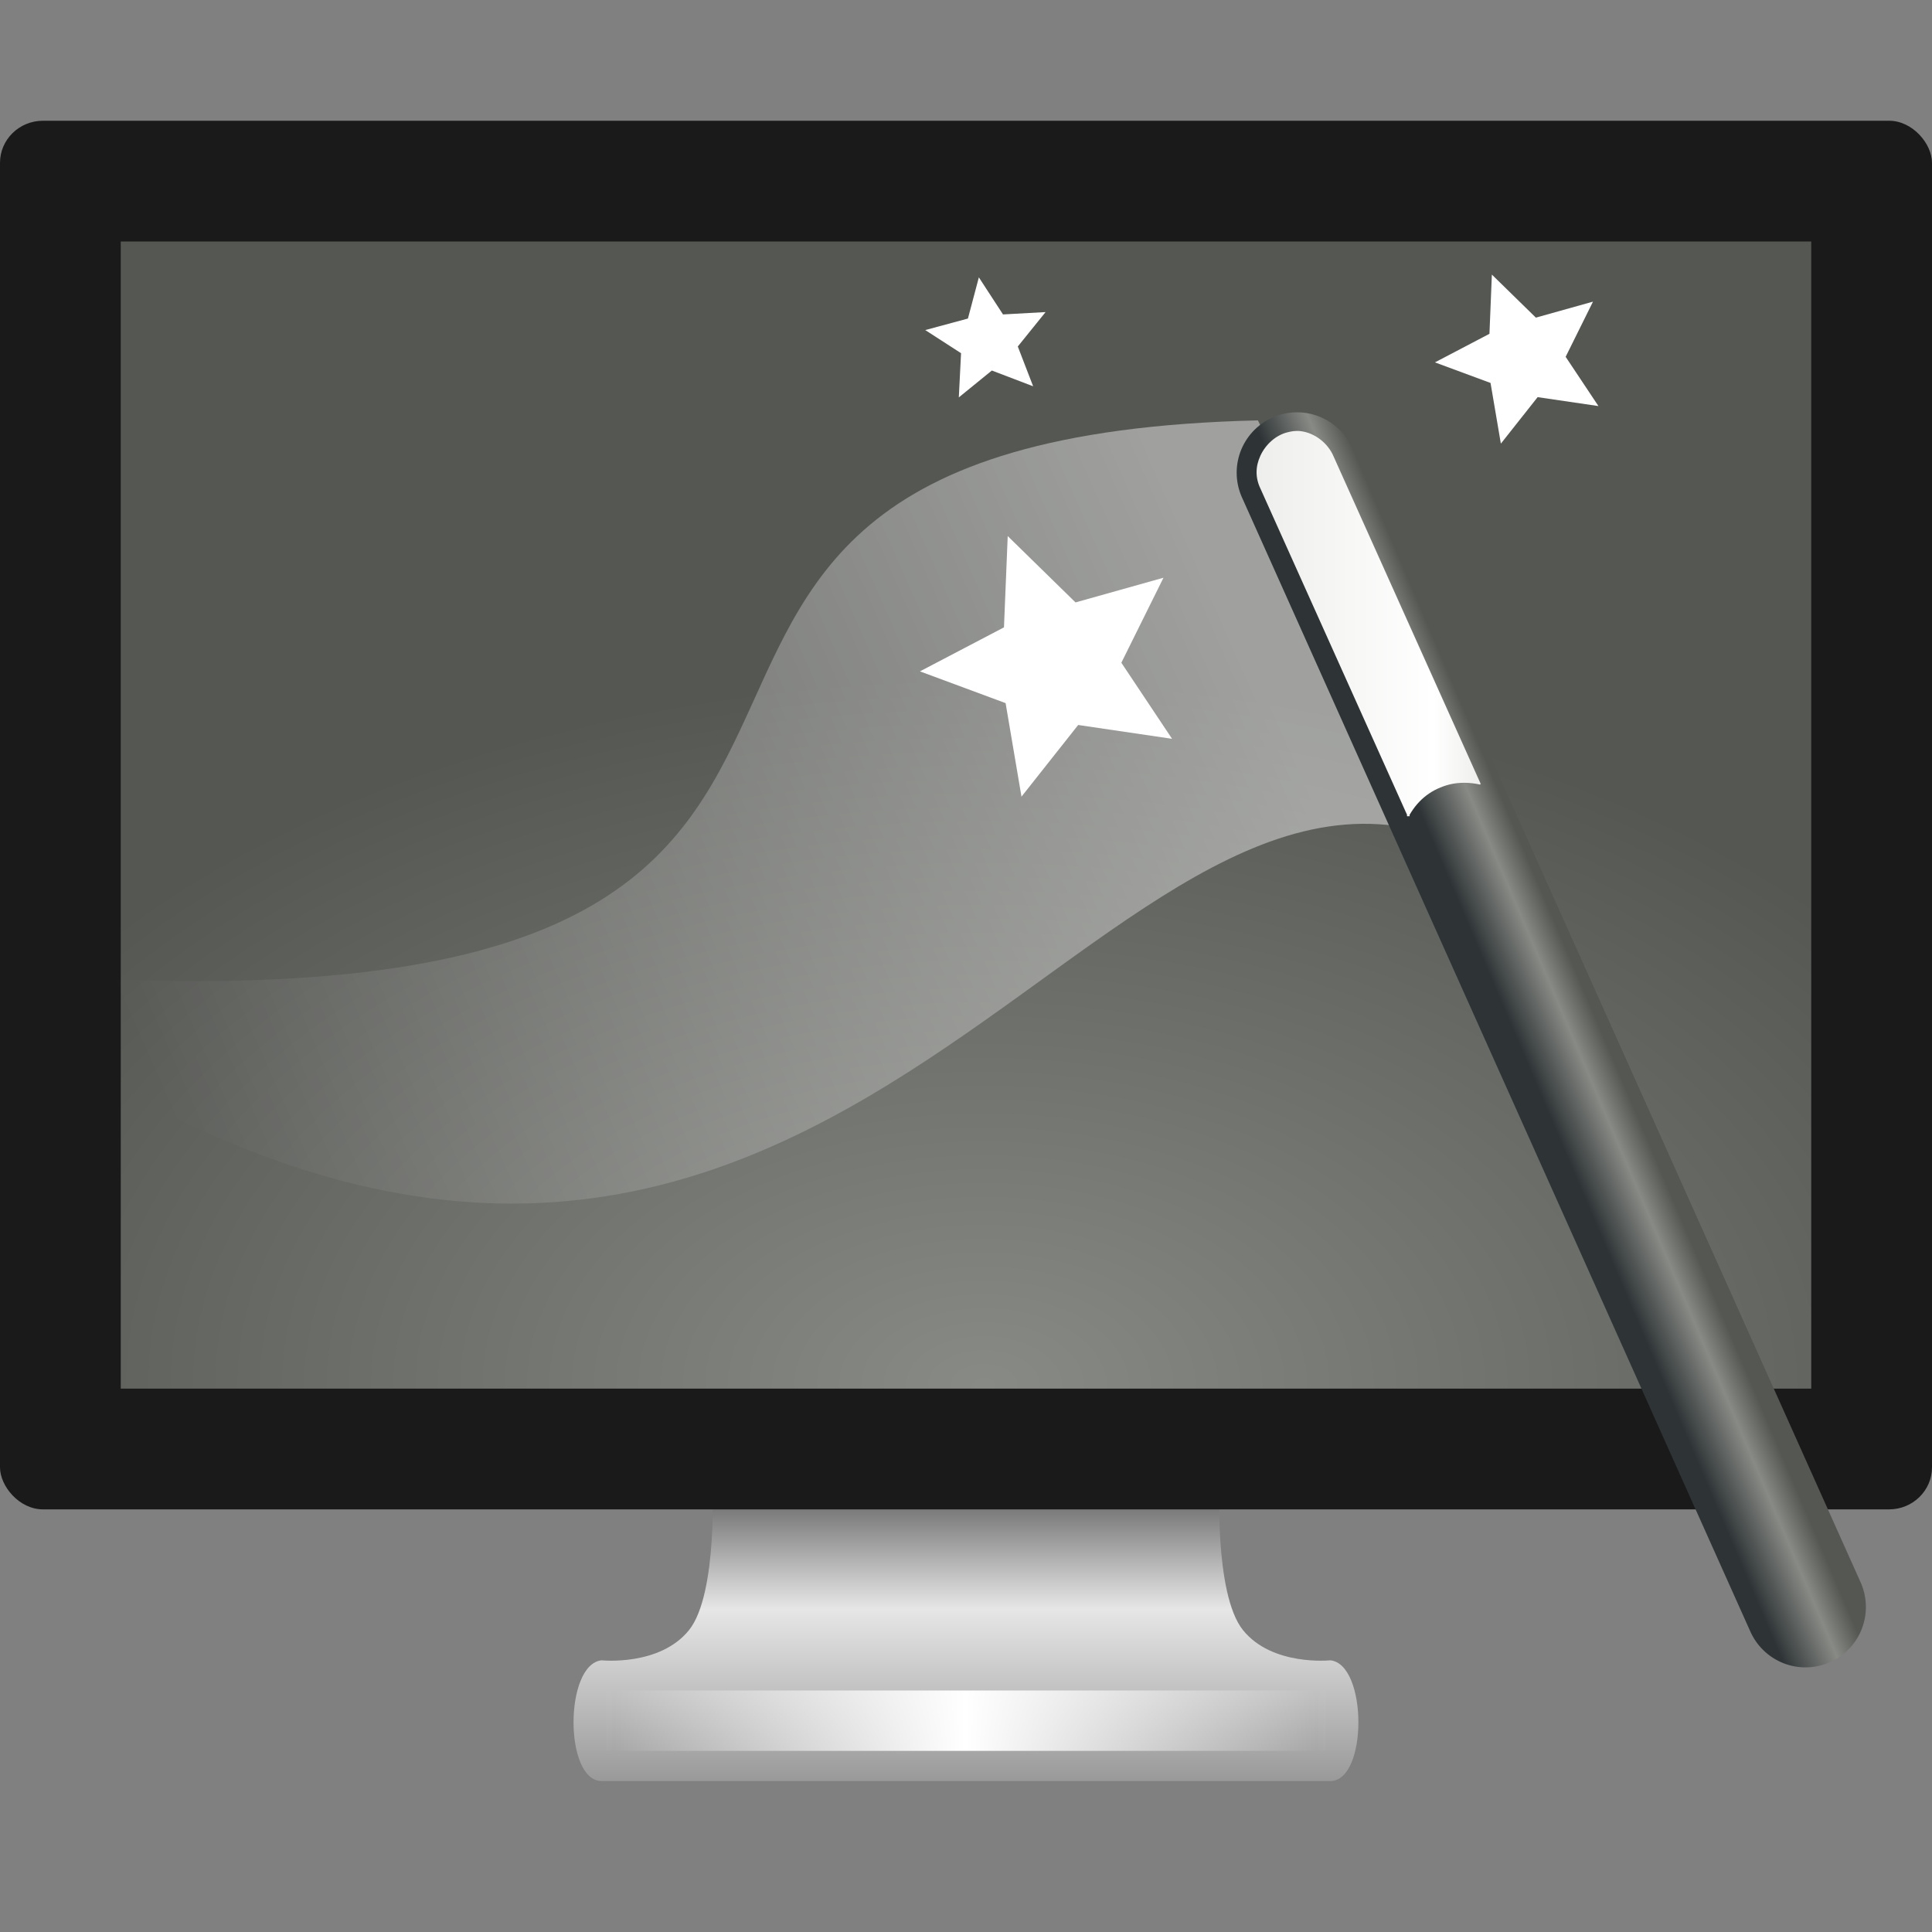 <?xml version="1.0" encoding="UTF-8" standalone="no"?>
<!-- Created with Inkscape (http://www.inkscape.org/) -->

<svg
   xmlns:dc="http://purl.org/dc/elements/1.1/"
   xmlns:cc="http://creativecommons.org/ns#"
   xmlns:rdf="http://www.w3.org/1999/02/22-rdf-syntax-ns#"
   xmlns:svg="http://www.w3.org/2000/svg"
   xmlns="http://www.w3.org/2000/svg"
   xmlns:xlink="http://www.w3.org/1999/xlink"
   xmlns:sodipodi="http://sodipodi.sourceforge.net/DTD/sodipodi-0.dtd"
   xmlns:inkscape="http://www.inkscape.org/namespaces/inkscape"
   width="32px"
   height="32px"
   id="svg3979"
   version="1.1"
   inkscape:version="0.92.4 5da689c313, 2019-01-14"
   sodipodi:docname="wmtweaks.svg">
  <rect width="100%" height="100%" fill="#808080" stroke="none"/>
  <defs
     id="defs3981">
    <linearGradient
       inkscape:collect="always"
       xlink:href="#linearGradient3338"
       id="linearGradient3075"
       gradientUnits="userSpaceOnUse"
       x1="31.994"
       y1="16.859"
       x2="37.724"
       y2="16.859"
       gradientTransform="matrix(0.648,0,0,0.648,0.084,-0.593)" />
    <linearGradient
       id="linearGradient3338">
      <stop
         offset="0"
         style="stop-color:#eeeeec;stop-opacity:1"
         id="stop3340" />
      <stop
         offset="0.789"
         style="stop-color:#ffffff;stop-opacity:1"
         id="stop2677" />
      <stop
         offset="1"
         style="stop-color:#eeeeec;stop-opacity:1"
         id="stop3342" />
    </linearGradient>
    <linearGradient
       inkscape:collect="always"
       xlink:href="#linearGradient3220"
       id="linearGradient3081"
       gradientUnits="userSpaceOnUse"
       gradientTransform="matrix(0.648,0,0,0.648,0.428,-2.86)"
       x1="42.906"
       y1="42.219"
       x2="44.812"
       y2="41.406" />
    <linearGradient
       id="linearGradient3220">
      <stop
         offset="0"
         style="stop-color:#2e3436;stop-opacity:1"
         id="stop3222" />
      <stop
         offset="0.644"
         style="stop-color:#888a85;stop-opacity:1"
         id="stop3228" />
      <stop
         offset="1"
         style="stop-color:#555753;stop-opacity:1"
         id="stop3224" />
    </linearGradient>
    <linearGradient
       id="linearGradient3241">
      <stop
         offset="0"
         style="stop-color:#1b1f20;stop-opacity:1"
         id="stop3243" />
      <stop
         offset="1"
         style="stop-color:#babdb6;stop-opacity:1"
         id="stop3245" />
    </linearGradient>
    <linearGradient
       id="linearGradient3251">
      <stop
         offset="0"
         style="stop-color:#ffffff;stop-opacity:1"
         id="stop3253" />
      <stop
         offset="1"
         style="stop-color:#ffffff;stop-opacity:0"
         id="stop3255" />
    </linearGradient>
    <linearGradient
       inkscape:collect="always"
       xlink:href="#linearGradient3339"
       id="linearGradient3090"
       gradientUnits="userSpaceOnUse"
       gradientTransform="matrix(0.648,0,0,0.635,0.428,2.044)"
       x1="31"
       y1="12.875"
       x2="3.259"
       y2="24.894" />
    <linearGradient
       id="linearGradient3339">
      <stop
         offset="0"
         style="stop-color:#ffffff;stop-opacity:1"
         id="stop3341" />
      <stop
         offset="1"
         style="stop-color:#ffffff;stop-opacity:0"
         id="stop3343" />
    </linearGradient>
    <linearGradient
       id="linearGradient6592-2-7-1">
      <stop
         id="stop6594-0-2-4"
         style="stop-color:#ffffff;stop-opacity:0.275"
         offset="0" />
      <stop
         id="stop6596-2-5-3"
         style="stop-color:#ffffff;stop-opacity:0"
         offset="1" />
    </linearGradient>
    <radialGradient
       inkscape:collect="always"
       xlink:href="#linearGradient2699"
       id="radialGradient3097"
       gradientUnits="userSpaceOnUse"
       gradientTransform="matrix(0.896,0.001,0,0.56,-2.727,9.452)"
       cx="21.232"
       cy="24.045"
       fx="21.232"
       fy="24.045"
       r="21" />
    <linearGradient
       id="linearGradient2699">
      <stop
         offset="0"
         style="stop-color:#888a85;stop-opacity:1"
         id="stop2701" />
      <stop
         offset="1"
         style="stop-color:#555753;stop-opacity:1"
         id="stop2703" />
    </linearGradient>
    <linearGradient
       inkscape:collect="always"
       xlink:href="#linearGradient3342-3"
       id="linearGradient3891"
       gradientUnits="userSpaceOnUse"
       gradientTransform="matrix(0.727,0,0,0.659,-1.152,-2.45)"
       spreadMethod="reflect"
       x1="15.574"
       y1="46.971"
       x2="23.578"
       y2="46.971" />
    <linearGradient
       id="linearGradient3342-3">
      <stop
         id="stop3344-0"
         style="stop-color:#ffffff;stop-opacity:0"
         offset="0" />
      <stop
         id="stop3346-3"
         style="stop-color:#ffffff;stop-opacity:1"
         offset="1" />
    </linearGradient>
    <linearGradient
       inkscape:collect="always"
       xlink:href="#linearGradient3178"
       id="linearGradient3894"
       gradientUnits="userSpaceOnUse"
       gradientTransform="matrix(0.682,0,0,0.606,-254.25,-27.798)"
       x1="397.073"
       y1="87.076"
       x2="397.073"
       y2="95.366" />
    <linearGradient
       id="linearGradient3178">
      <stop
         id="stop3180"
         style="stop-color:#787878;stop-opacity:1"
         offset="0" />
      <stop
         id="stop3184"
         style="stop-color:#c8c8c8;stop-opacity:1"
         offset="0.24" />
      <stop
         id="stop3186"
         style="stop-color:#e6e6e6;stop-opacity:1"
         offset="0.335" />
      <stop
         id="stop3188"
         style="stop-color:#8c8c8c;stop-opacity:1"
         offset="1" />
    </linearGradient>
    <linearGradient
       id="linearGradient3962">
      <stop
         id="stop3964"
         style="stop-color:#464646;stop-opacity:1"
         offset="0" />
      <stop
         id="stop3968"
         style="stop-color:#969696;stop-opacity:1"
         offset="0.233" />
      <stop
         id="stop3970"
         style="stop-color:#aaaaaa;stop-opacity:1"
         offset="0.344" />
      <stop
         id="stop3972"
         style="stop-color:#646464;stop-opacity:1"
         offset="1" />
    </linearGradient>
    <linearGradient
       id="linearGradient10691-1">
      <stop
         id="stop10693-3"
         style="stop-color:#000000;stop-opacity:1"
         offset="0" />
      <stop
         id="stop10695-1"
         style="stop-color:#000000;stop-opacity:0"
         offset="1" />
    </linearGradient>
  </defs>
  <sodipodi:namedview
     id="base"
     pagecolor="#ffffff"
     bordercolor="#666666"
     borderopacity="1.0"
     inkscape:pageopacity="0.0"
     inkscape:pageshadow="2"
     inkscape:zoom="22.395604"
     inkscape:cx="16"
     inkscape:cy="16"
     inkscape:current-layer="layer1"
     showgrid="true"
     inkscape:grid-bbox="true"
     inkscape:document-units="px"
     inkscape:window-width="1680"
     inkscape:window-height="990"
     inkscape:window-x="0"
     inkscape:window-y="31"
     inkscape:window-maximized="1" />
  <g
     id="layer1"
     inkscape:label="Layer 1"
     inkscape:groupmode="layer">
    <path
       style="color:#000000;fill:url(#linearGradient3894);fill-opacity:1;fill-rule:nonzero;stroke:none;stroke-width:0.998;stroke-linecap:round;stroke-linejoin:round;stroke-miterlimit:4;stroke-opacity:1;stroke-dasharray:none;stroke-dashoffset:0.5;marker:none;visibility:visible;display:inline;overflow:visible;enable-background:new"
       id="rect1789-8"
       d="m 11.799,24.5 c 0,0 0.097,1.899 -0.387,2.5 -0.484,0.601 -1.447,0.5 -1.447,0.5 -0.618,0.063 -0.623,2 0,2 l 12.069,0 c 0.623,0 0.618,-1.938 0,-2 0,0 -0.963,0.101 -1.446,-0.5 -0.484,-0.601 -0.387,-2.5 -0.387,-2.5 l -8.403,0 z" />
    <path
       style="fill:none;stroke:url(#linearGradient3891);stroke-width:1px;stroke-linecap:square;stroke-linejoin:miter;stroke-opacity:1"
       id="path3340-3"
       d="m 10.541,28.5 10.918,0" />
    <rect
       style="fill:#1a1a1a;fill-opacity:1;stroke:none;stroke-width:1.039;stroke-linecap:round;stroke-linejoin:round;stroke-miterlimit:4;stroke-dasharray:none;stroke-dashoffset:0.5;stroke-opacity:1"
       id="rect2722"
       y="2"
       x="-0"
       ry="0.697"
       rx="0.711"
       height="23"
       width="32" />
    <rect
       width="28"
       height="19"
       x="2"
       y="4"
       id="rect2716-5"
       style="fill:url(#radialGradient3097);fill-opacity:1;fill-rule:evenodd;stroke:none;display:inline;enable-background:new" />
    <path
       d="M 0.671,16.167 C 18.319,17.264 7.197,7.281 20.835,6.963 l 3.427,7.055 C 18.038,11.175 13.781,25.782 0.59,17.198 Z"
       id="path3337"
       style="display:inline;opacity:0.444;fill:url(#linearGradient3090);fill-opacity:1;fill-rule:evenodd;stroke:none;stroke-width:0.99"
       inkscape:connector-curvature="0" />
    <path
       d="M 21.483,7.829 29.905,26.617"
       id="path2243"
       style="fill:#ffffff;fill-opacity:1;fill-rule:evenodd;stroke:url(#linearGradient3081);stroke-width:2;stroke-linecap:round;stroke-linejoin:miter;stroke-miterlimit:4;stroke-opacity:1;stroke-dasharray:none;display:inline" />
    <path
       d="m 19.413,12.237 -1.555,-0.229 -0.939,1.187 -0.263,-1.549 -1.419,-0.526 1.392,-0.729 0.062,-1.512 1.123,1.099 1.457,-0.409 -0.698,1.408 z"
       id="path3331"
       style="display:inline;fill:#ffffff;fill-opacity:1;stroke:none;stroke-width:0.5"
       inkscape:connector-curvature="0" />
    <path
       d="m 26.477,6.726 -1.009,-0.148 -0.609,0.77 -0.171,-1.005 -0.921,-0.341 0.903,-0.473 0.04,-0.981 0.729,0.713 0.946,-0.265 -0.453,0.914 0.544,0.817 z"
       id="path3333"
       style="display:inline;fill:#ffffff;fill-opacity:1;stroke:none;stroke-width:0.5"
       inkscape:connector-curvature="0" />
    <path
       d="m 17.112,6.398 -0.684,-0.261 -0.547,0.445 0.037,-0.732 -0.593,-0.383 0.707,-0.191 0.181,-0.682 0.4,0.614 0.705,-0.039 -0.46,0.57 z"
       id="path3335"
       style="display:inline;fill:#ffffff;fill-opacity:1;stroke:none;stroke-width:0.5"
       inkscape:connector-curvature="0" />
    <path
       d="m 21.423,7.141 c -0.038,0.004 -0.062,0.011 -0.101,0.02 -0.195,0.049 -0.361,0.204 -0.445,0.385 -0.084,0.181 -0.087,0.366 0,0.547 l 2.429,5.405 c -0.004,0.006 -0.004,0.014 0,0.02 0.006,0.004 0.014,0.004 0.02,0 0.006,0.004 0.014,0.004 0.02,0 0.004,-0.006 0.004,-0.014 0,-0.02 0.152,-0.263 0.374,-0.432 0.668,-0.506 0.161,-0.038 0.331,-0.033 0.486,0 0.006,0.004 0.014,0.004 0.02,0 0.004,-0.006 0.004,-0.014 0,-0.02 L 22.091,7.566 C 21.997,7.339 21.776,7.17 21.544,7.141 c -0.039,-0.005 -0.084,-0.004 -0.121,0 z"
       id="path3336"
       style="fill:url(#linearGradient3075);fill-opacity:1;fill-rule:evenodd;stroke:none;display:inline" />
  </g>
</svg>
